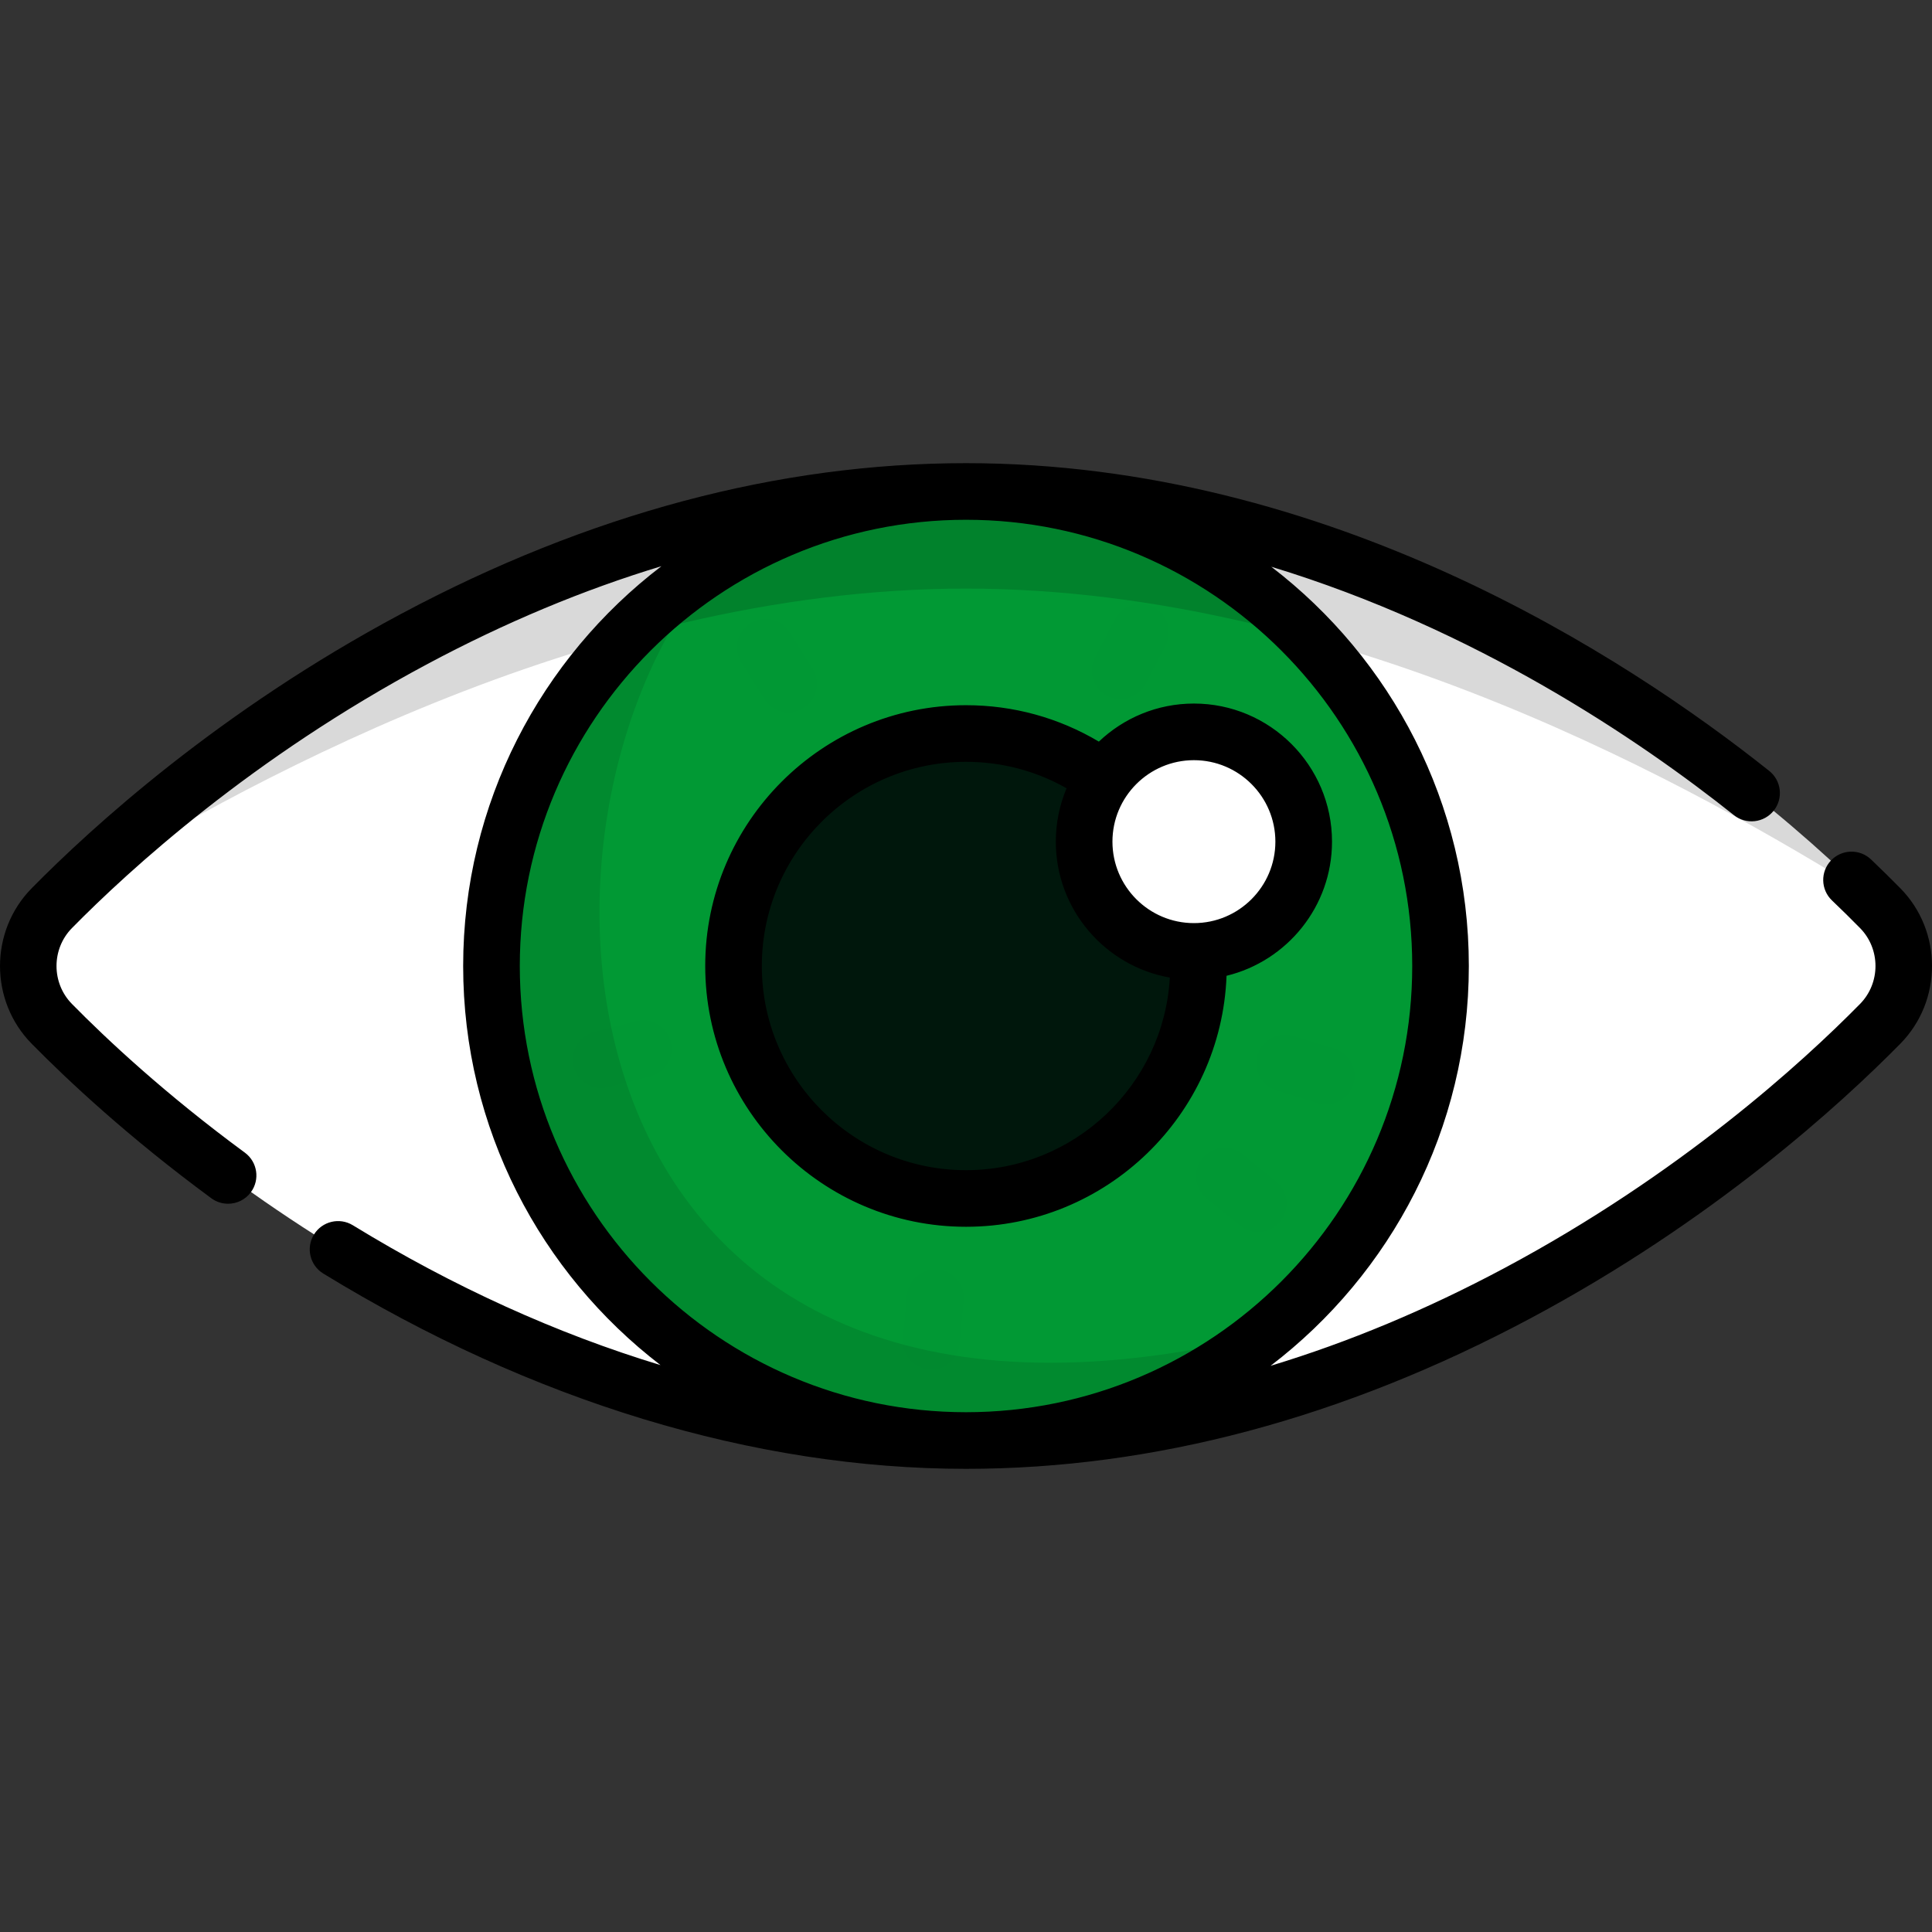 <svg width="90" height="90" viewBox="0 0 90 90" fill="none" xmlns="http://www.w3.org/2000/svg">
<rect x="0" y="0" width="90" height="90" fill="#333333" stroke="none"/>
<g clip-path="url(#clip0)">
<path d="M45 22.895C64.184 22.895 80.13 34.728 87.588 42.308C89.06 43.803 89.06 46.196 87.588 47.692C80.13 55.272 64.184 67.105 45 67.105C25.816 67.105 9.87 55.272 2.412 47.692C0.94 46.196 0.94 43.803 2.412 42.308C9.87 34.728 25.816 22.895 45 22.895Z" fill="white"/>
<path d="M45 67.105C57.208 67.105 67.105 57.208 67.105 45C67.105 32.792 57.208 22.895 45 22.895C32.792 22.895 22.895 32.792 22.895 45C22.895 57.208 32.792 67.105 45 67.105Z" fill="#019934"/>
<path opacity="0.1" d="M33.563 26.08C27.169 29.954 22.895 36.977 22.895 45C22.895 57.208 32.792 67.105 45 67.105C50.273 67.105 55.114 65.258 58.913 62.176C25.313 70.333 22.895 38.094 33.563 26.08Z" fill="black"/>
<path d="M45 55.829C50.981 55.829 55.829 50.981 55.829 45C55.829 39.019 50.981 34.171 45 34.171C39.02 34.171 34.171 39.019 34.171 45C34.171 50.981 39.02 55.829 45 55.829Z" fill="#00170C"/>
<path d="M55.617 44.321C58.441 44.321 60.731 42.031 60.731 39.206C60.731 36.382 58.441 34.092 55.617 34.092C52.792 34.092 50.502 36.382 50.502 39.206C50.502 42.031 52.792 44.321 55.617 44.321Z" fill="white"/>
<path opacity="0.15" d="M3.19 41.532C10.609 36.951 27.176 27.419 45 27.419C62.824 27.419 79.39 36.951 86.81 41.532C79.058 33.948 63.542 22.895 45 22.895C26.458 22.895 10.942 33.948 3.19 41.532Z" fill="black"/>
<g opacity="0.1">
<path opacity="0.1" d="M58.606 57.386C58.314 57.386 58.02 57.289 57.775 57.09L56.213 55.82C55.648 55.36 55.562 54.529 56.022 53.964C56.481 53.399 57.312 53.314 57.877 53.773L59.439 55.044C60.004 55.504 60.09 56.334 59.63 56.9C59.37 57.22 58.989 57.386 58.606 57.386Z" fill="black"/>
<path opacity="0.1" d="M61.777 51.434C61.65 51.434 61.521 51.416 61.392 51.377L59.466 50.789C58.769 50.577 58.377 49.84 58.589 49.144C58.802 48.447 59.538 48.055 60.235 48.267L62.161 48.854C62.858 49.067 63.25 49.804 63.038 50.5C62.865 51.068 62.342 51.434 61.777 51.434Z" fill="black"/>
<path opacity="0.1" d="M43.387 63.784C43.346 63.784 43.305 63.782 43.264 63.778C42.539 63.711 42.005 63.069 42.072 62.344L42.257 60.339C42.324 59.613 42.967 59.081 43.692 59.147C44.417 59.214 44.95 59.856 44.883 60.581L44.698 62.586C44.635 63.27 44.06 63.784 43.387 63.784Z" fill="black"/>
<path opacity="0.1" d="M28.009 50.675C27.421 50.675 26.885 50.279 26.732 49.684C26.551 48.978 26.976 48.26 27.682 48.079L29.633 47.578C30.338 47.398 31.057 47.823 31.237 48.528C31.418 49.233 30.993 49.952 30.288 50.133L28.337 50.633C28.227 50.662 28.117 50.675 28.009 50.675Z" fill="black"/>
<path opacity="0.1" d="M36.733 33.178C36.294 33.178 35.866 32.959 35.615 32.561L34.543 30.857C34.155 30.24 34.34 29.426 34.957 29.038C35.573 28.651 36.387 28.835 36.775 29.452L37.847 31.157C38.235 31.773 38.05 32.587 37.433 32.975C37.215 33.112 36.973 33.178 36.733 33.178Z" fill="black"/>
<path opacity="0.1" d="M52.188 32.557C51.982 32.557 51.773 32.509 51.578 32.407C50.932 32.07 50.683 31.273 51.02 30.628L51.952 28.843C52.289 28.197 53.086 27.948 53.731 28.284C54.377 28.622 54.627 29.418 54.29 30.064L53.357 31.849C53.122 32.299 52.663 32.557 52.188 32.557Z" fill="black"/>
</g>
<path d="M88.529 41.383C88.09 40.937 87.63 40.484 87.161 40.037C86.634 39.535 85.799 39.554 85.297 40.082C84.794 40.609 84.814 41.443 85.341 41.946C85.79 42.374 86.229 42.806 86.648 43.233C87.607 44.207 87.607 45.792 86.648 46.767C83.969 49.49 78.254 54.709 70.071 59.078C66.455 61.008 62.821 62.525 59.188 63.625C64.798 59.341 68.424 52.587 68.424 45C68.424 37.428 64.812 30.685 59.221 26.401C68.744 29.298 76.349 34.453 80.774 37.974C81.343 38.428 82.173 38.333 82.627 37.764C83.081 37.194 82.986 36.364 82.416 35.911C75.689 30.557 61.883 21.576 45 21.576C36.266 21.576 27.413 23.938 18.688 28.596C10.196 33.129 4.257 38.553 1.472 41.383C-0.49 43.378 -0.49 46.623 1.472 48.617C3.167 50.34 5.995 52.987 9.844 55.819C10.079 55.992 10.353 56.075 10.624 56.075C11.029 56.075 11.429 55.889 11.687 55.538C12.119 54.951 11.993 54.126 11.406 53.694C7.697 50.966 4.979 48.422 3.352 46.768C2.393 45.793 2.393 44.208 3.352 43.233C6.031 40.511 11.747 35.291 19.93 30.923C23.546 28.992 27.18 27.475 30.812 26.375C25.203 30.659 21.576 37.413 21.576 45C21.576 52.567 25.185 59.307 30.77 63.592C25.938 62.127 21.115 59.942 16.437 57.077C15.816 56.697 15.004 56.892 14.623 57.513C14.243 58.134 14.438 58.946 15.059 59.326C24.779 65.278 35.132 68.424 45 68.424C53.734 68.424 62.587 66.062 71.312 61.404C79.805 56.871 85.744 51.447 88.528 48.617C90.491 46.622 90.491 43.377 88.529 41.383ZM24.214 45C24.214 33.538 33.539 24.213 45 24.213C56.462 24.213 65.787 33.538 65.787 45C65.787 56.461 56.462 65.786 45 65.786C33.539 65.786 24.214 56.461 24.214 45ZM62.05 39.207C62.05 35.66 59.164 32.774 55.617 32.774C53.903 32.774 52.344 33.45 51.189 34.547C49.32 33.436 47.205 32.851 45.001 32.851C38.302 32.851 32.852 38.301 32.852 44.999C32.852 51.698 38.302 57.148 45.001 57.148C51.546 57.148 56.896 51.943 57.137 45.456C59.953 44.771 62.05 42.23 62.05 39.207ZM45 54.511C39.756 54.511 35.489 50.244 35.489 45C35.489 39.755 39.756 35.489 45 35.489C46.663 35.489 48.262 35.912 49.685 36.721C49.363 37.486 49.184 38.326 49.184 39.207C49.184 42.371 51.481 45.007 54.495 45.54C54.214 50.533 50.064 54.511 45 54.511ZM55.617 43.002C53.524 43.002 51.822 41.3 51.822 39.207C51.822 37.114 53.524 35.412 55.617 35.412C57.71 35.412 59.412 37.114 59.412 39.207C59.412 41.3 57.71 43.002 55.617 43.002Z" fill="black"/>
</g>
<defs>
<clipPath id="clip0">
<rect width="90" height="90" fill="white"/>
</clipPath>
</defs>
</svg>
